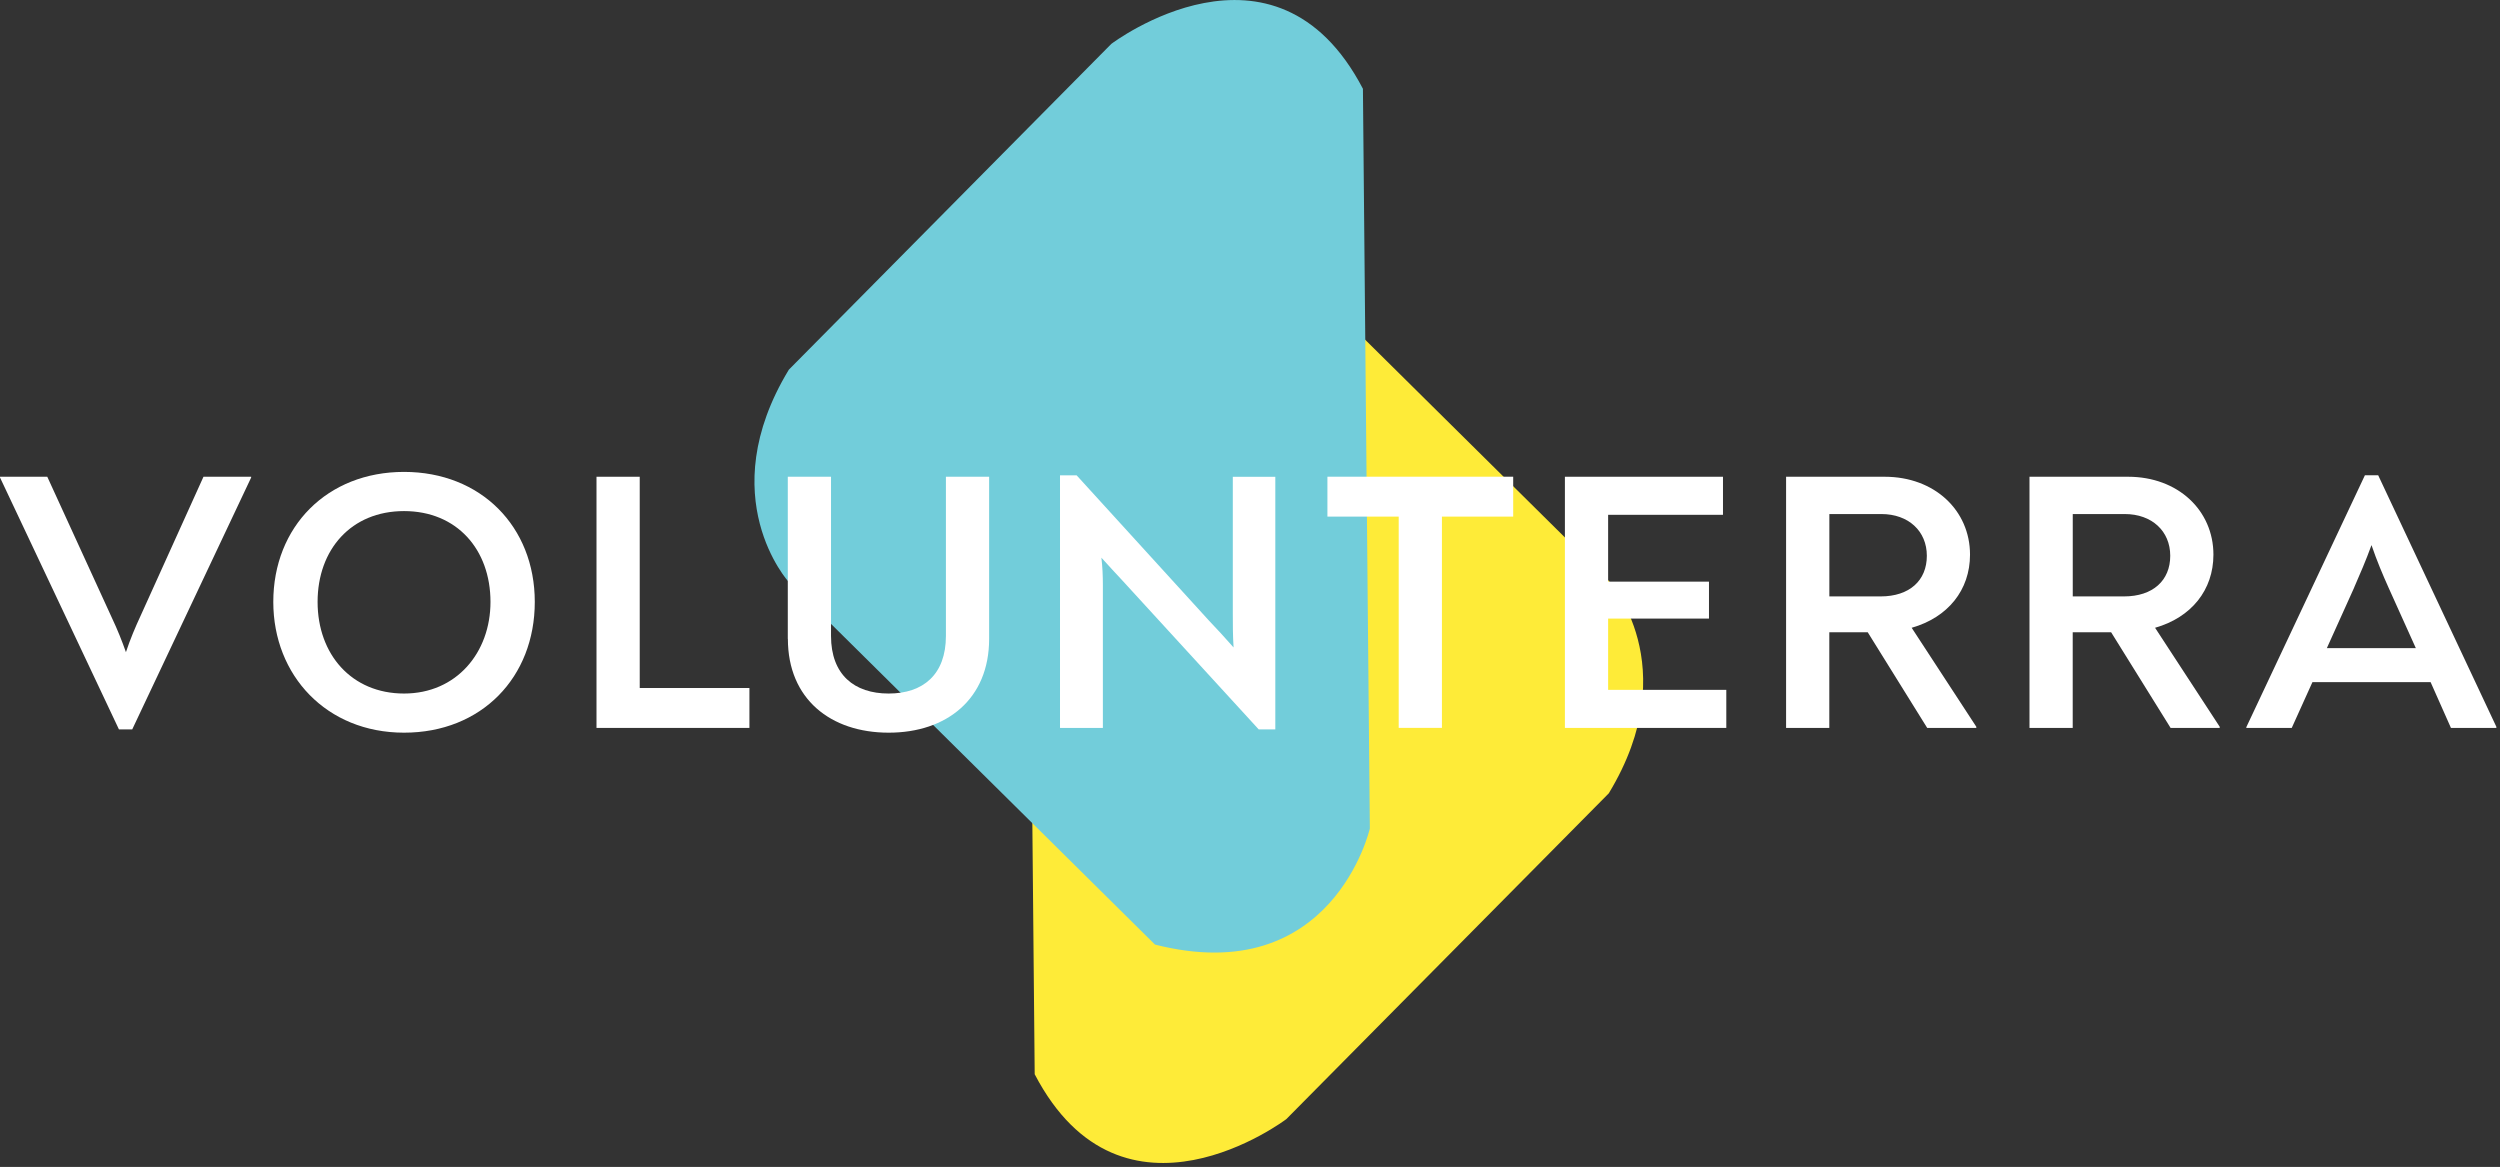 <svg width="557" height="260" viewBox="0 0 557 260" fill="none" xmlns="http://www.w3.org/2000/svg">
<rect x="0" y="0" width="557" height="260" fill="#333333" stroke="none"/>
<g clip-path="url(#clip0_43_1717)">
<path d="M358.46 176.73L286.59 249.34C286.59 249.34 250.16 276.96 230.53 239.34L228.99 74.52C228.99 74.52 237.26 38.59 276.86 48.67L358.43 129.41C358.43 129.41 375.67 148.3 358.45 176.73H358.46Z" fill="#FEEB38"/>
<path d="M175.73 82.39L247.6 9.78C247.6 9.78 284.03 -17.84 303.66 19.78L305.2 184.6C305.2 184.6 296.93 220.53 257.33 210.45L175.76 129.71C175.76 129.71 158.52 110.82 175.74 82.39H175.73Z" fill="#72CDDA"/>
<path d="M55.96 106.22V106.39L29.46 162.51H26.5L0 106.38V106.21H10.53L24.85 137.48C26.25 140.44 27.15 142.75 28.06 145.3C28.97 142.5 30.2 139.62 31.27 137.32L45.34 106.21H55.96V106.22Z" fill="white"/>
<path d="M60.89 134.11C60.89 117.32 72.9 105.14 90.02 105.14C107.14 105.14 119.15 117.32 119.15 134.11C119.15 150.9 107.3 163.24 90.02 163.24C72.74 163.24 60.89 150.49 60.89 134.11ZM109.28 134.11C109.28 122.43 101.79 113.87 90.02 113.87C78.25 113.87 70.76 122.43 70.76 134.11C70.76 145.79 78.33 154.52 90.02 154.52C101.71 154.52 109.28 145.39 109.28 134.11Z" fill="white"/>
<path d="M132.9 106.22H142.53V153.29H166.97V162.18H132.9V106.22Z" fill="white"/>
<path d="M175.52 142.34V106.21H185.15V141.68C185.15 150.32 190.33 154.52 197.99 154.52C205.65 154.52 210.75 150.32 210.75 141.68V106.21H220.38V142.34C220.38 155.75 210.92 163.24 198 163.24C185.08 163.24 175.54 155.75 175.54 142.34H175.52Z" fill="white"/>
<path d="M284.14 106.22V162.51H280.44L250.08 129.35C248.68 127.87 247.04 126.06 245.39 124.25C245.64 126.31 245.72 128.36 245.72 130.34V162.19H236.17V105.9H239.87L269.33 138.24C271.14 140.13 272.95 142.11 274.84 144.25C274.67 141.62 274.67 139.07 274.67 136.76V106.23H284.13L284.14 106.22Z" fill="white"/>
<path d="M337.14 115.1H321.26V162.17H311.63V115.1H295.75V106.21H337.14V115.1Z" fill="white"/>
<path d="M384.62 153.7V162.18H348.66V106.22H383.88V114.7H358.29V129.59H380.76V137.82H358.29V153.7H384.62Z" fill="white"/>
<path d="M440.32 161.93V162.18H429.38L416.13 140.87H407.57V162.18H397.94V106.22H419.91C431.02 106.22 438.92 113.71 438.92 123.58C438.92 131.48 433.98 137.57 425.92 139.87L440.32 161.92V161.93ZM419.01 132.88C425.43 132.88 429.3 129.34 429.3 123.83C429.3 118.32 425.19 114.53 419.18 114.53H407.58V132.88H419.02H419.01Z" fill="white"/>
<path d="M494.55 161.93V162.18H483.61L470.36 140.87H461.8V162.18H452.17V106.22H474.14C485.25 106.22 493.15 113.71 493.15 123.58C493.15 131.48 488.21 137.57 480.15 139.87L494.55 161.92V161.93ZM473.24 132.88C479.66 132.88 483.53 129.34 483.53 123.83C483.53 118.32 479.42 114.53 473.41 114.53H461.81V132.88H473.25H473.24Z" fill="white"/>
<path d="M556.19 161.93V162.18H546.07L541.54 151.98H515.21L510.6 162.18H500.48V162.01L526.9 105.89H529.86L556.19 161.93ZM524.51 130.91L518.42 144.41H538.25L532.16 130.91C530.84 127.95 529.61 125.07 528.37 121.45C527.05 125.07 525.82 127.87 524.5 130.91H524.51Z" fill="white"/>
</g>
<defs>
<clipPath id="clip0_43_1717">
<rect width="556.19" height="259.11" fill="white"/>
</clipPath>
</defs>
</svg>
